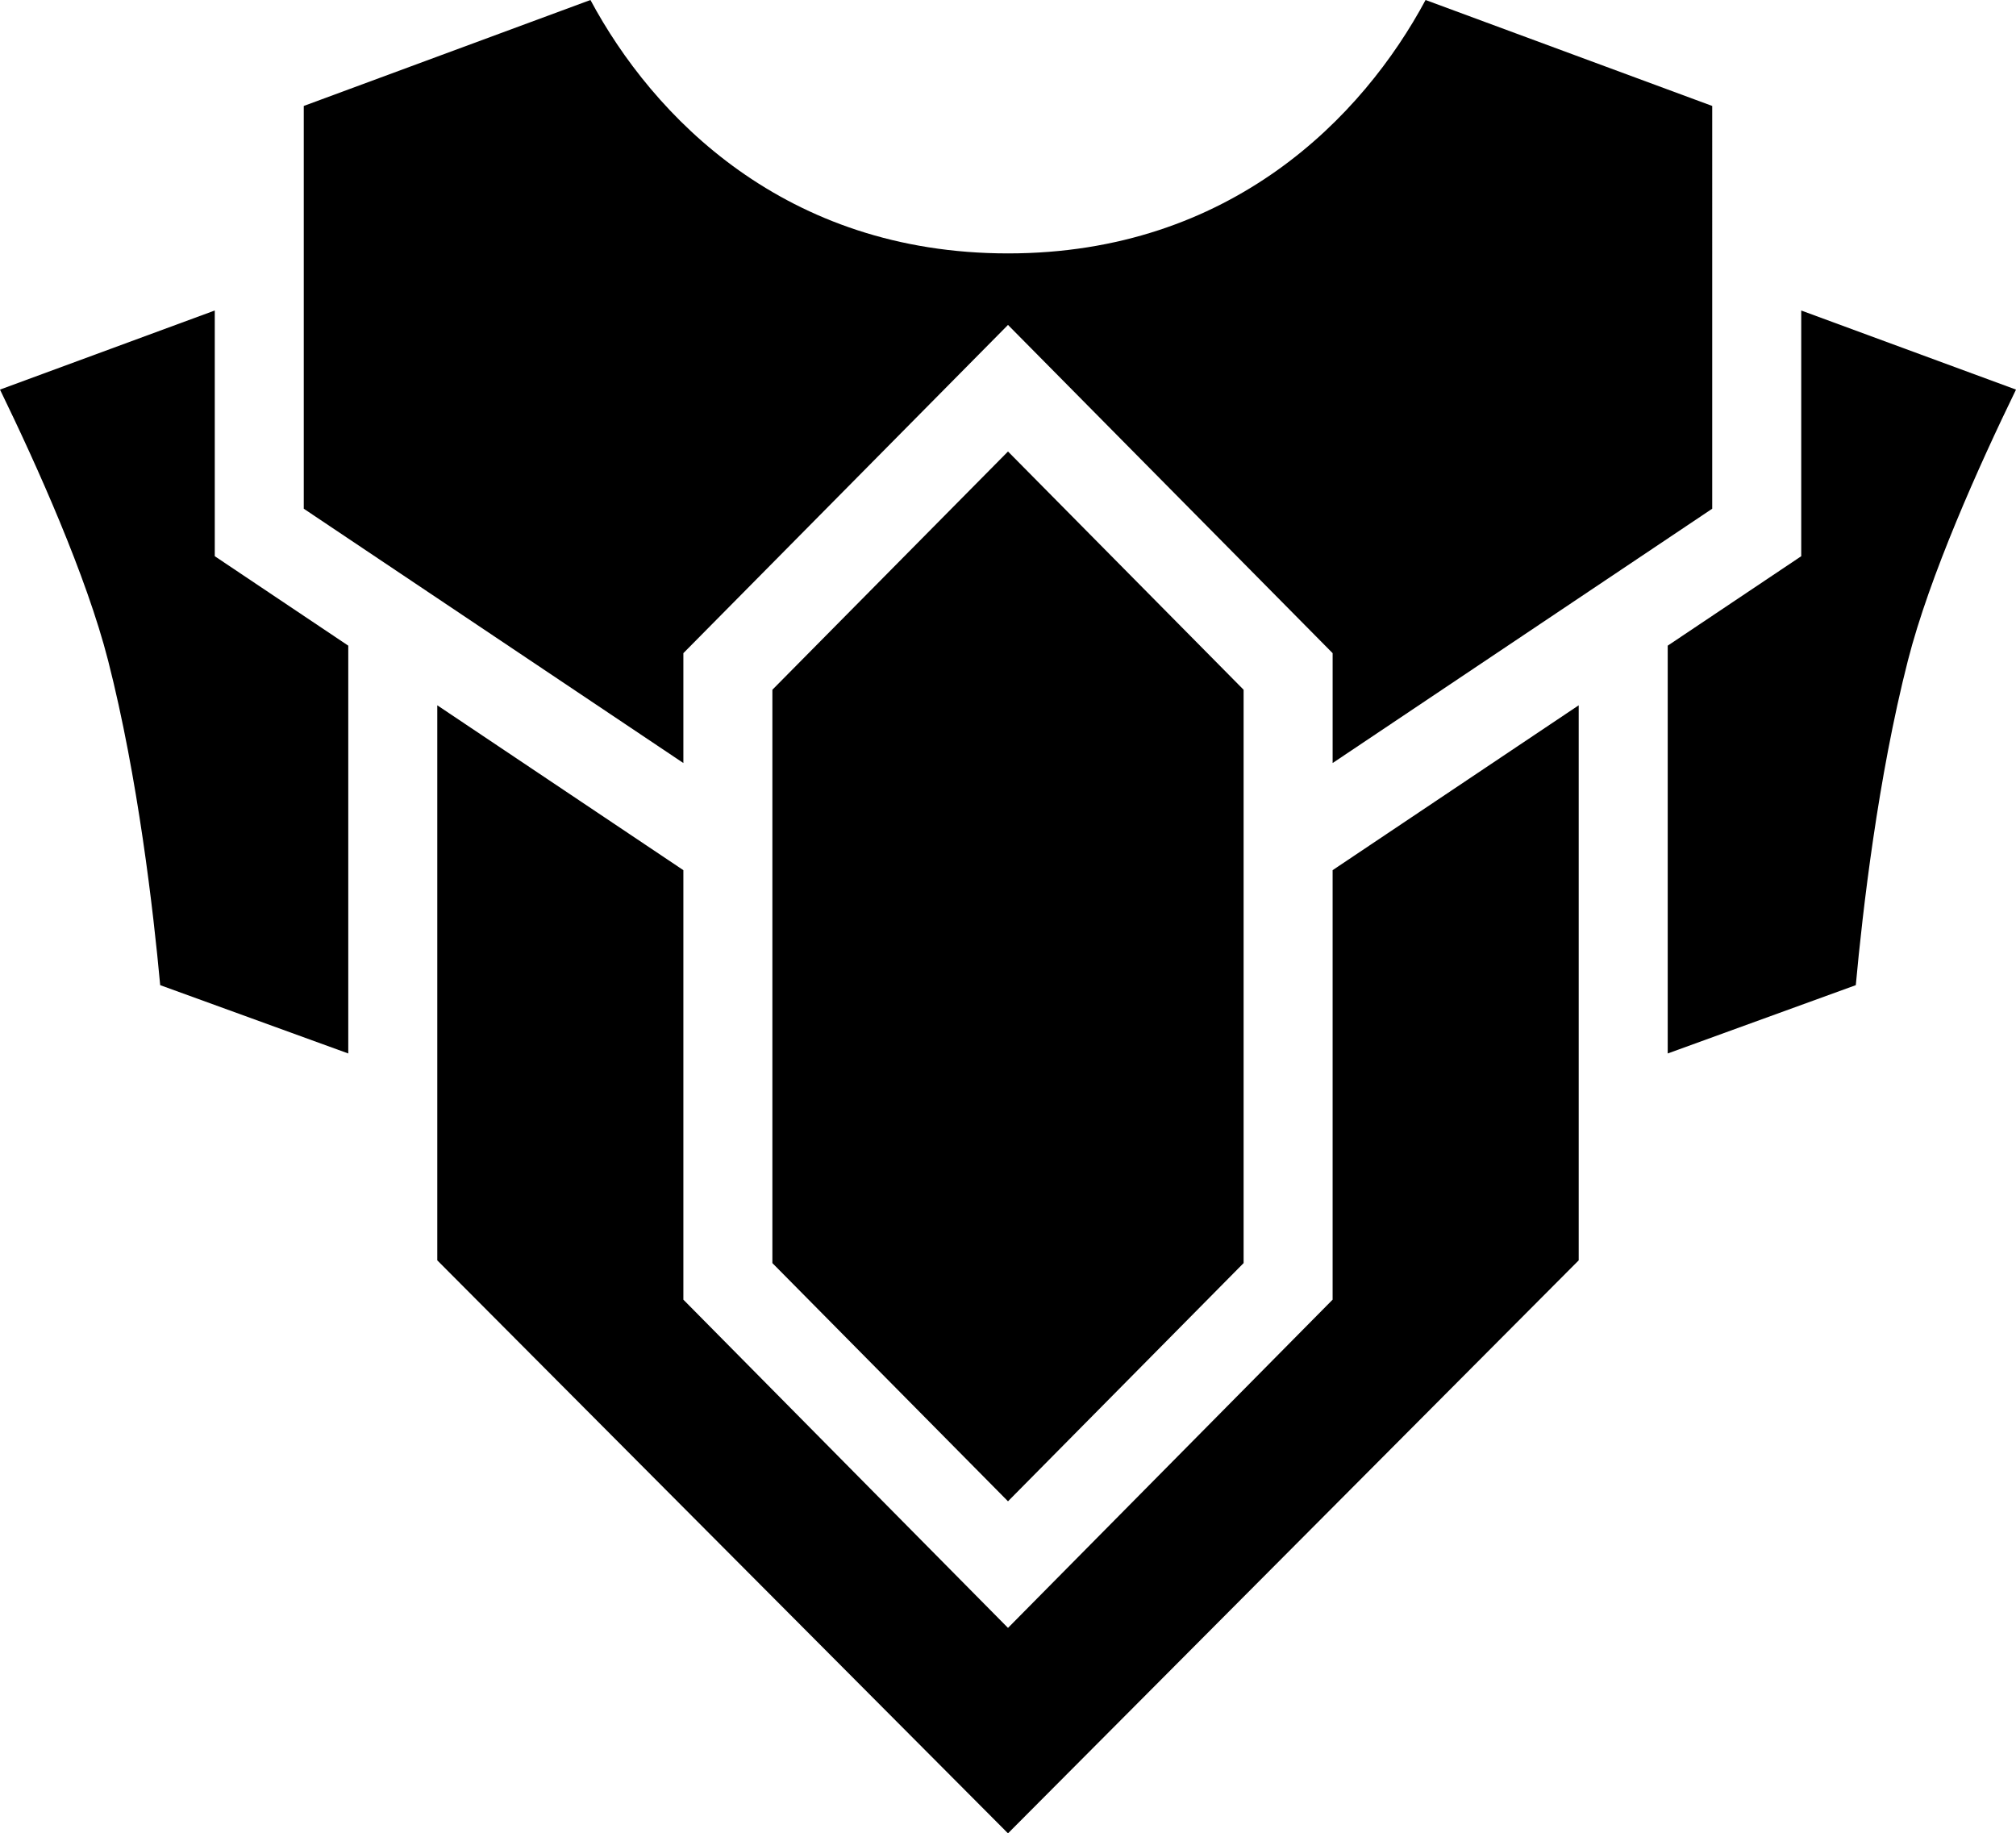 <svg xmlns="http://www.w3.org/2000/svg" xml:space="preserve" width="150" height="136.405" viewBox="0 0 150 136.405"><path d="M25.913 48.039v30.342l-13.994-5.083c-.51-5.554-1.652-15.44-3.872-24.138C6.435 42.846 2.764 34.674 0 28.987l15.98-5.885v18.281ZM134.02 23.103v18.281l-9.934 6.655v30.342l13.994-5.083c.51-5.554 1.651-15.44 3.873-24.138 1.611-6.314 5.282-14.486 8.047-20.173zm-83.174 41.64-18.31-12.267v41.297L75 136.405l42.463-42.632V52.476l-18.31 12.267v31.955L75 121.12 50.846 96.698Z"/><path d="m75 24.175 24.154 24.422v8.175l28.243-18.922V7.883L106.069 0C101.423 8.67 91.604 18.854 75 18.854S48.576 8.67 43.932 0l-21.33 7.883V37.85l28.244 18.922v-8.175z"/><path d="M92.53 51.319 75 33.592 57.469 51.319v42.658L75 111.701l17.53-17.724Z"/></svg>